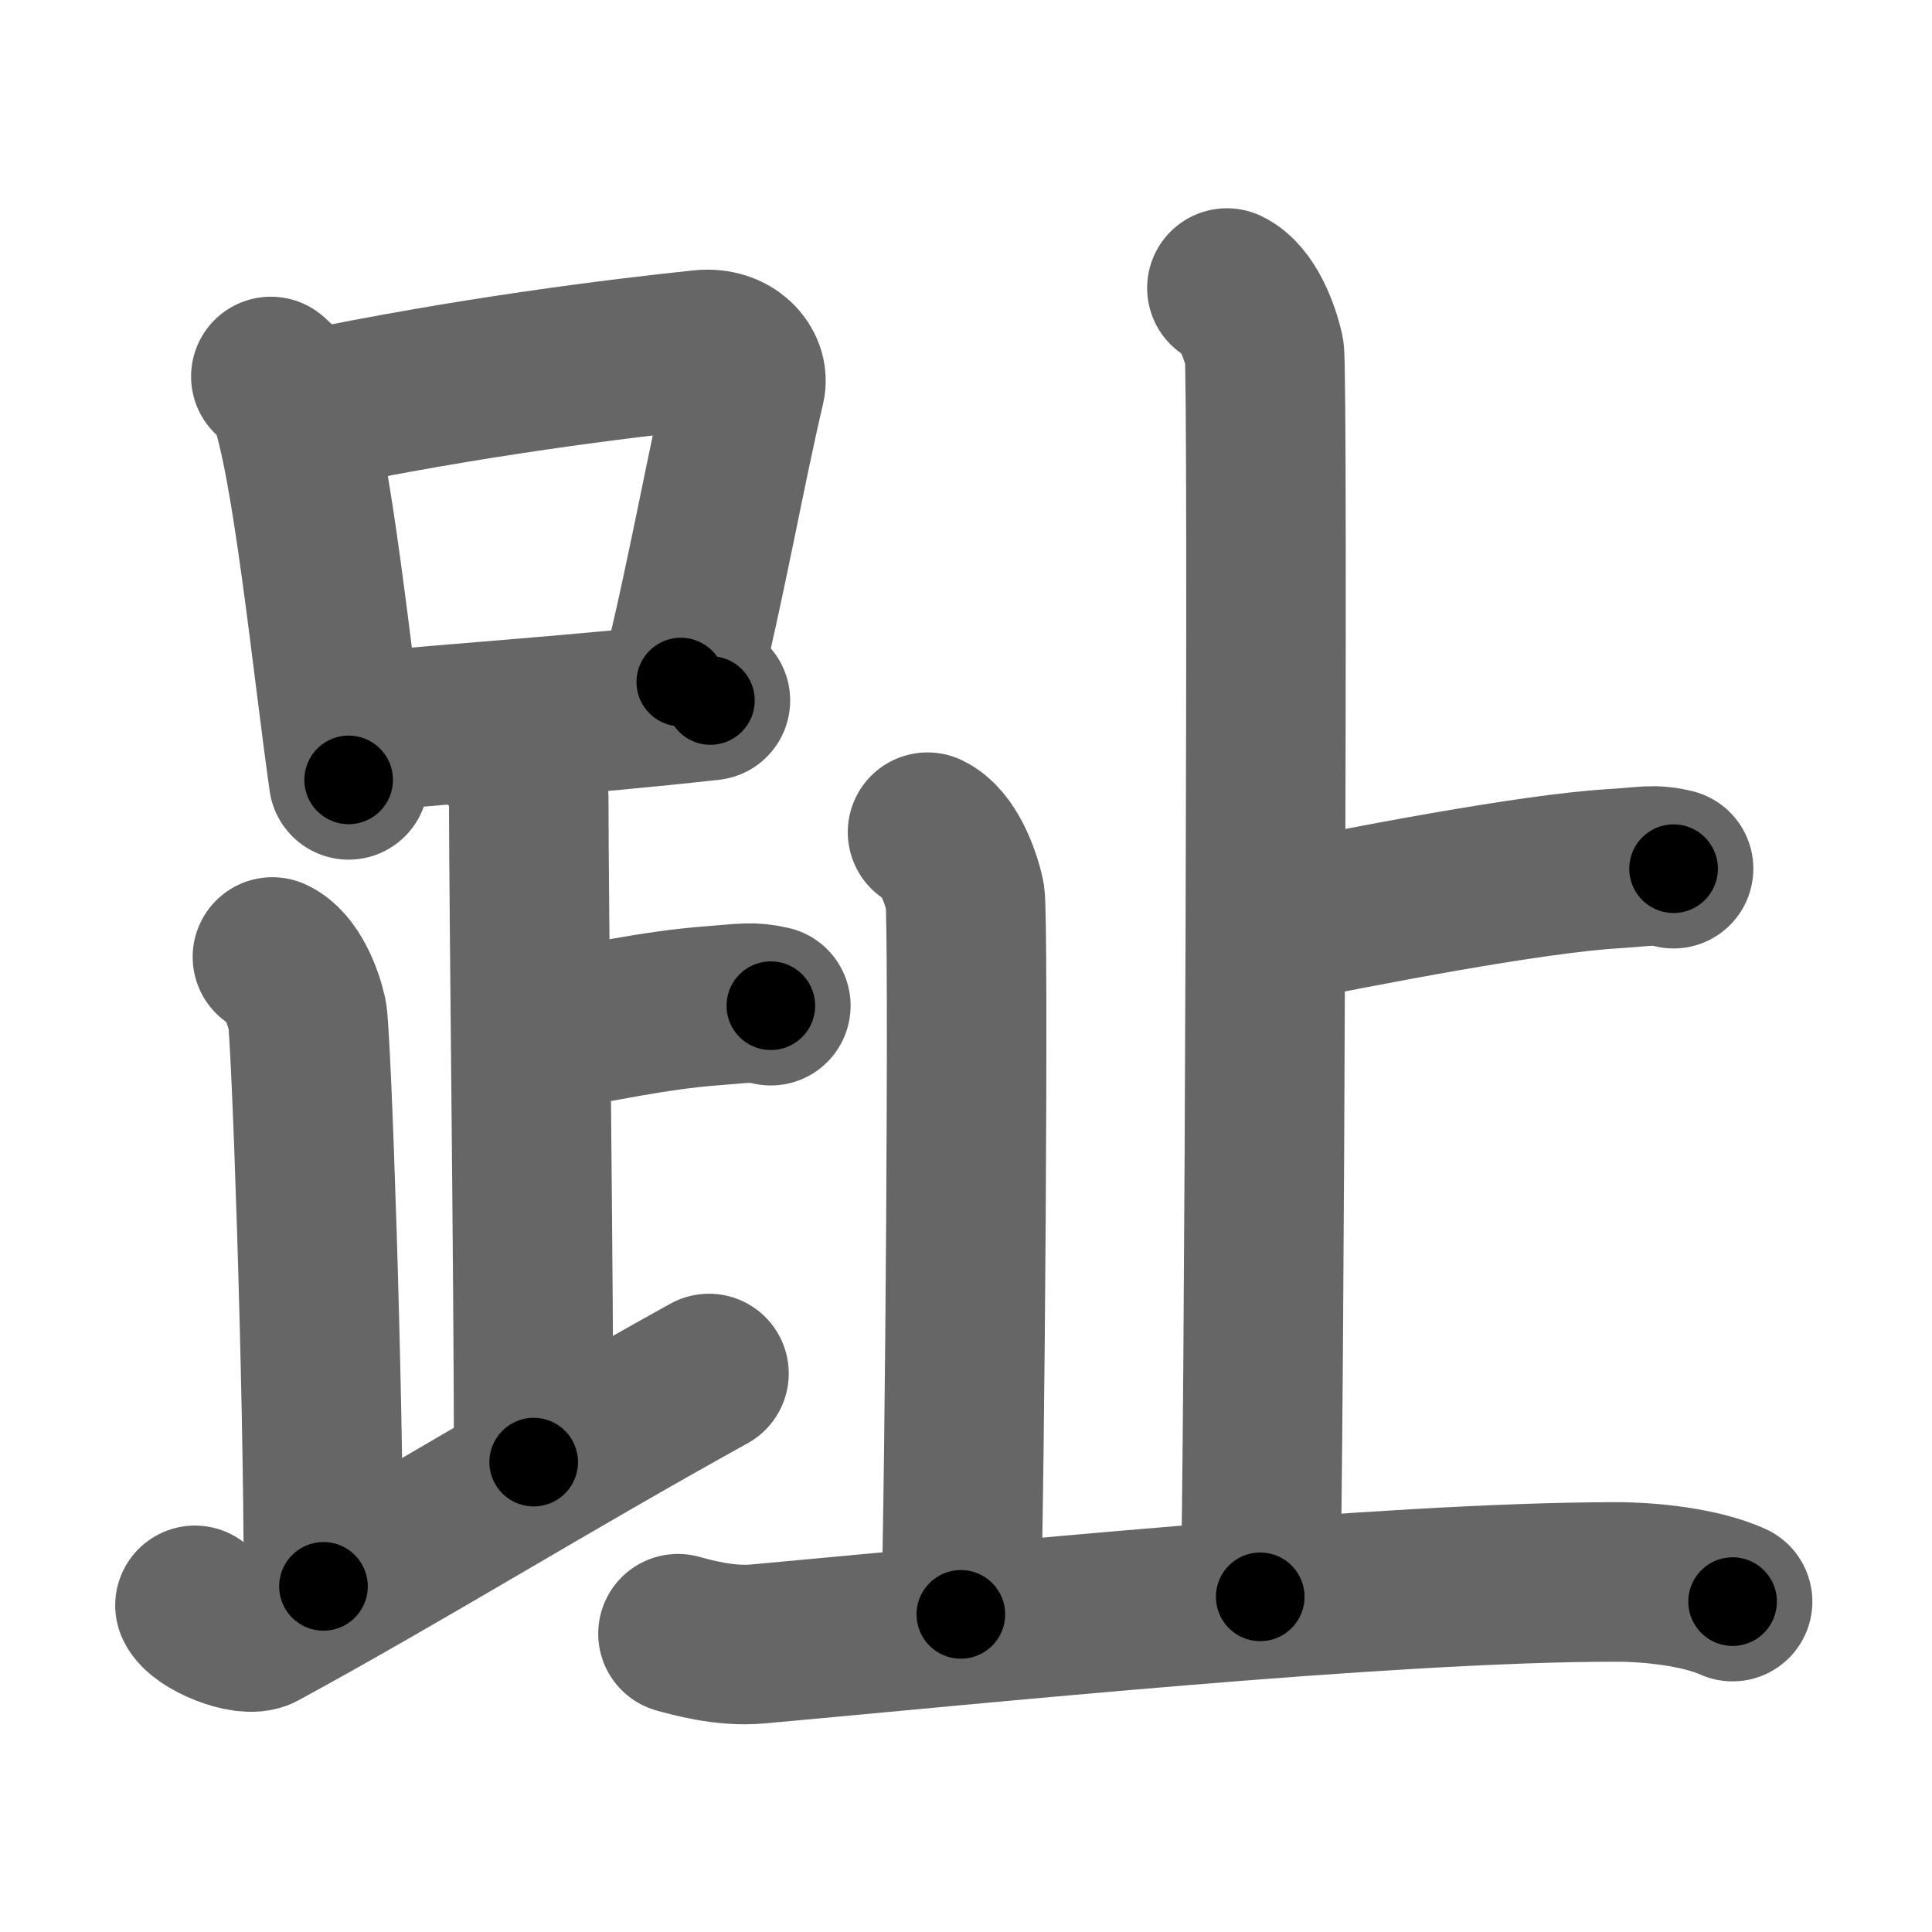 <svg xmlns="http://www.w3.org/2000/svg" width="109" height="109" viewBox="0 0 109 109" id="8dbe"><g fill="none" stroke="#666" stroke-width="9" stroke-linecap="round" stroke-linejoin="round"><g><g><g><path d="M15.28,21.24c0.39,0.37,0.79,0.67,0.97,1.13c1.36,3.62,2.49,15.12,3.42,21.63" /><path d="M17.22,23.19c9.28-1.94,17.79-2.98,22.38-3.46c1.68-0.17,2.69,1.03,2.45,2.05c-1.11,4.71-2.28,11.32-3.64,16.7" /><path d="M20.34,41.32c5.4-0.54,12.34-0.97,19.74-1.8" /></g><path d="M27.87,41.74c1.09,0.5,1.96,2.23,1.96,3.25c0,5.51,0.28,27.51,0.28,37.5" /><path d="M30.38,58.24c3.37-0.49,6.37-1.24,9.85-1.5c1.74-0.13,2.18-0.25,3.26,0" /><path d="M15.37,53.99c1.09,0.5,1.74,2.25,1.96,3.25c0.22,1,0.92,20.51,0.92,32.26" /><path d="M11,90.57c0.34,0.8,2.87,1.85,3.7,1.4C22.91,87.5,30.94,82.5,40,77.49" /></g><g><g><path d="M69.22,16.25c1.17,0.55,1.87,2.49,2.11,3.6c0.23,1.11,0,63.31-0.23,70.24" /><path d="M71.43,52.23c5.5-1.11,14.92-2.94,19.6-3.22c1.81-0.11,2.26-0.28,3.39,0" /></g><path d="M52.33,46.95c1.17,0.55,1.87,2.49,2.11,3.6c0.23,1.11,0,33.6-0.23,40.53" /><path d="M38.25,92.17c0.71,0.19,2.61,0.75,4.49,0.58c12.43-1.12,35.49-3.5,48.44-3.5c1.89,0,4.72,0.28,6.57,1.11" /></g></g></g><g fill="none" stroke="#000" stroke-width="5" stroke-linecap="round" stroke-linejoin="round"><g><g><g><path d="M15.28,21.24c0.39,0.37,0.79,0.67,0.97,1.13c1.36,3.62,2.49,15.12,3.42,21.63" stroke-dasharray="23.427" stroke-dashoffset="23.427"><animate attributeName="stroke-dashoffset" values="23.427;23.427;0" dur="0.234s" fill="freeze" begin="0s;8dbe.click" /></path><path d="M17.22,23.19c9.28-1.94,17.79-2.98,22.38-3.46c1.68-0.17,2.69,1.03,2.45,2.05c-1.11,4.71-2.28,11.32-3.64,16.7" stroke-dasharray="43.471" stroke-dashoffset="43.471"><animate attributeName="stroke-dashoffset" values="43.471" fill="freeze" begin="8dbe.click" /><animate attributeName="stroke-dashoffset" values="43.471;43.471;0" keyTimes="0;0.35;1" dur="0.669s" fill="freeze" begin="0s;8dbe.click" /></path><path d="M20.34,41.32c5.4-0.54,12.34-0.97,19.74-1.8" stroke-dasharray="19.824" stroke-dashoffset="19.824"><animate attributeName="stroke-dashoffset" values="19.824" fill="freeze" begin="8dbe.click" /><animate attributeName="stroke-dashoffset" values="19.824;19.824;0" keyTimes="0;0.772;1" dur="0.867s" fill="freeze" begin="0s;8dbe.click" /></path></g><path d="M27.87,41.74c1.09,0.5,1.96,2.23,1.96,3.25c0,5.51,0.28,27.51,0.28,37.5" stroke-dasharray="41.452" stroke-dashoffset="41.452"><animate attributeName="stroke-dashoffset" values="41.452" fill="freeze" begin="8dbe.click" /><animate attributeName="stroke-dashoffset" values="41.452;41.452;0" keyTimes="0;0.676;1" dur="1.282s" fill="freeze" begin="0s;8dbe.click" /></path><path d="M30.38,58.24c3.37-0.49,6.37-1.24,9.85-1.5c1.74-0.13,2.18-0.25,3.26,0" stroke-dasharray="13.246" stroke-dashoffset="13.246"><animate attributeName="stroke-dashoffset" values="13.246" fill="freeze" begin="8dbe.click" /><animate attributeName="stroke-dashoffset" values="13.246;13.246;0" keyTimes="0;0.907;1" dur="1.414s" fill="freeze" begin="0s;8dbe.click" /></path><path d="M15.37,53.99c1.09,0.5,1.74,2.25,1.96,3.25c0.22,1,0.92,20.51,0.92,32.26" stroke-dasharray="36.188" stroke-dashoffset="36.188"><animate attributeName="stroke-dashoffset" values="36.188" fill="freeze" begin="8dbe.click" /><animate attributeName="stroke-dashoffset" values="36.188;36.188;0" keyTimes="0;0.796;1" dur="1.776s" fill="freeze" begin="0s;8dbe.click" /></path><path d="M11,90.57c0.34,0.8,2.87,1.85,3.7,1.4C22.91,87.5,30.94,82.5,40,77.49" stroke-dasharray="33.322" stroke-dashoffset="33.322"><animate attributeName="stroke-dashoffset" values="33.322" fill="freeze" begin="8dbe.click" /><animate attributeName="stroke-dashoffset" values="33.322;33.322;0" keyTimes="0;0.842;1" dur="2.109s" fill="freeze" begin="0s;8dbe.click" /></path></g><g><g><path d="M69.22,16.25c1.17,0.55,1.87,2.49,2.11,3.6c0.23,1.11,0,63.31-0.23,70.24" stroke-dasharray="74.538" stroke-dashoffset="74.538"><animate attributeName="stroke-dashoffset" values="74.538" fill="freeze" begin="8dbe.click" /><animate attributeName="stroke-dashoffset" values="74.538;74.538;0" keyTimes="0;0.79;1" dur="2.669s" fill="freeze" begin="0s;8dbe.click" /></path><path d="M71.43,52.23c5.5-1.11,14.92-2.94,19.6-3.22c1.81-0.11,2.26-0.28,3.39,0" stroke-dasharray="23.284" stroke-dashoffset="23.284"><animate attributeName="stroke-dashoffset" values="23.284" fill="freeze" begin="8dbe.click" /><animate attributeName="stroke-dashoffset" values="23.284;23.284;0" keyTimes="0;0.92;1" dur="2.902s" fill="freeze" begin="0s;8dbe.click" /></path></g><path d="M52.33,46.95c1.17,0.55,1.87,2.49,2.11,3.6c0.23,1.11,0,33.6-0.23,40.53" stroke-dasharray="44.829" stroke-dashoffset="44.829"><animate attributeName="stroke-dashoffset" values="44.829" fill="freeze" begin="8dbe.click" /><animate attributeName="stroke-dashoffset" values="44.829;44.829;0" keyTimes="0;0.866;1" dur="3.35s" fill="freeze" begin="0s;8dbe.click" /></path><path d="M38.25,92.17c0.71,0.19,2.61,0.75,4.49,0.58c12.43-1.12,35.49-3.5,48.44-3.5c1.89,0,4.72,0.28,6.57,1.11" stroke-dasharray="59.838" stroke-dashoffset="59.838"><animate attributeName="stroke-dashoffset" values="59.838" fill="freeze" begin="8dbe.click" /><animate attributeName="stroke-dashoffset" values="59.838;59.838;0" keyTimes="0;0.849;1" dur="3.948s" fill="freeze" begin="0s;8dbe.click" /></path></g></g></g></svg>
